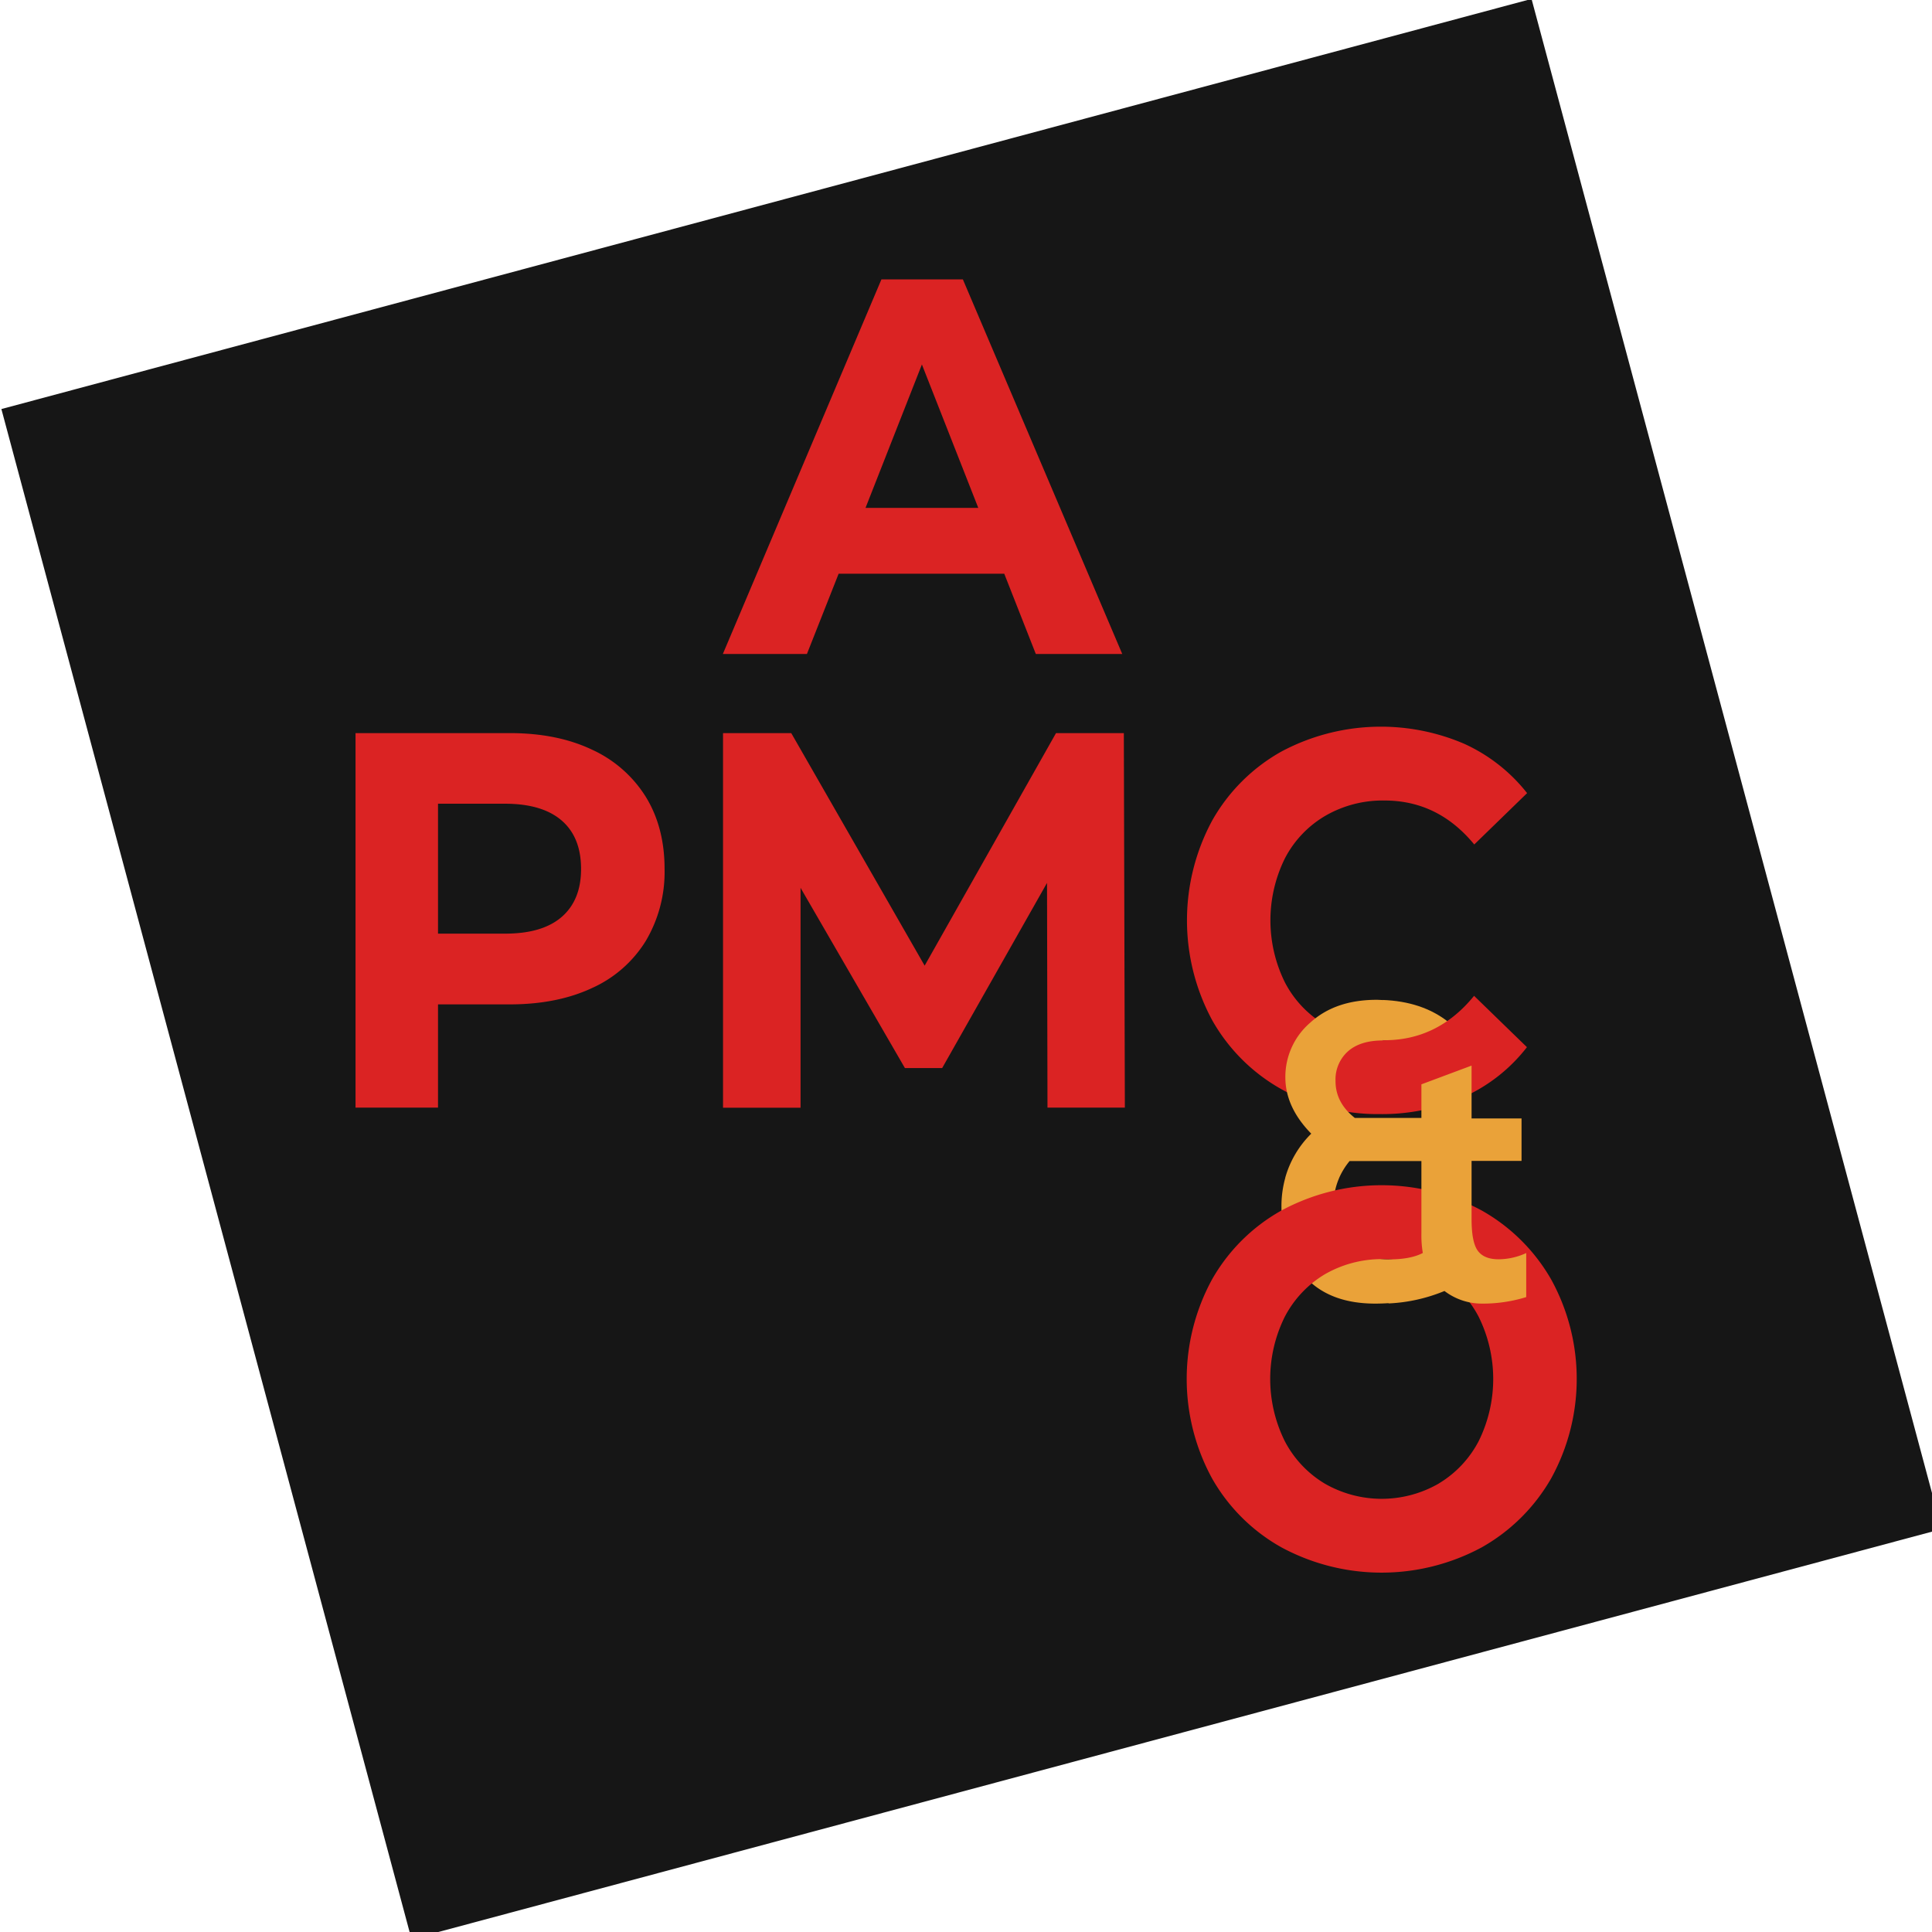 <svg id="flattened" xmlns="http://www.w3.org/2000/svg" viewBox="0 0 548.31 548.31"><defs><style>.cls-1{fill:#161616;}.cls-2{fill:#db2323;}.cls-3{fill:#eaa239;}</style></defs><rect class="cls-1" x="76.15" y="76.34" width="447.69" height="447.69" transform="matrix(0.97, -0.26, 0.26, 0.97, -93.32, 61.84)"/><path class="cls-2" d="M310.86,188.85h-47l-9,22.78H231L276,105.33h23.12l45.23,106.3H319.82Zm-7.37-18.68-16-40.7-16,40.7Z" transform="translate(-25.85 -26.03)"/><path class="cls-3" d="M418.32,321.3q5.35,0,12.47,5.08l6-10.39c-4.93-3.85-11.12-5.89-18.53-6.17V321.3Z" transform="translate(-25.85 -26.03)"/><path class="cls-2" d="M193.87,238.79a35.22,35.22,0,0,1,15.25,13.37q5.34,8.66,5.34,20.5a38.36,38.36,0,0,1-5.34,20.42,34.52,34.52,0,0,1-15.25,13.36q-9.9,4.63-23.33,4.64H150.16v29.3H126.75V234.09h43.79Q184,234.09,193.87,238.79Zm-8.6,47.46q5.49-4.78,5.49-13.59,0-9-5.49-13.75t-16-4.78H150.16V291h19.07Q179.79,291,185.27,286.25Z" transform="translate(-25.85 -26.03)"/><path class="cls-2" d="M323.13,340.38,323,276.6l-29.76,52.55H282.67L253.05,278v62.41h-22V234.09h19.36l37.86,66,37.28-66H344.8l.29,106.29Z" transform="translate(-25.85 -26.03)"/><path class="cls-2" d="M389.52,335.15a51.36,51.36,0,0,1-19.65-19.59,59.68,59.68,0,0,1,0-56.65,51.36,51.36,0,0,1,19.65-19.59,60,60,0,0,1,51.88-2.2,48,48,0,0,1,17.85,14l-15,14.58Q434,253.22,418.78,253.22A32.45,32.45,0,0,0,402,257.55a30,30,0,0,0-11.48,12.07,39.72,39.72,0,0,0,0,35.23A30,30,0,0,0,402,316.92a32.45,32.45,0,0,0,16.76,4.33q15.18,0,25.44-12.6l15,14.57a47.13,47.13,0,0,1-17.92,14.13,57,57,0,0,1-23.84,4.86A55.94,55.94,0,0,1,389.52,335.15Z" transform="translate(-25.85 -26.03)"/><path class="cls-3" d="M420,383.42q-15.66,0-15.66-15.47a18.8,18.8,0,0,1,1.56-7.58h-15.3a30.06,30.06,0,0,0-1.07,8q0,12.92,6.92,20.27T416.1,396c1.32,0,2.61-.05,3.88-.13V383.42Z" transform="translate(-25.85 -26.03)"/><path class="cls-2" d="M389.59,465.21a51.52,51.52,0,0,1-19.79-19.67,59,59,0,0,1,0-56.34,51.56,51.56,0,0,1,19.79-19.66,59.89,59.89,0,0,1,56.72,0,52.28,52.28,0,0,1,19.8,19.66,58.56,58.56,0,0,1,0,56.34,52.23,52.23,0,0,1-19.8,19.67,59.89,59.89,0,0,1-56.72,0Zm44.58-18.15A30.38,30.38,0,0,0,445.52,435a39.8,39.8,0,0,0,0-35.23,30.38,30.38,0,0,0-11.35-12.07,32.41,32.41,0,0,0-32.37,0,30.42,30.42,0,0,0-11.34,12.07,39.72,39.72,0,0,0,0,35.23,30.42,30.42,0,0,0,11.34,12.07,32.41,32.41,0,0,0,32.37,0Z" transform="translate(-25.85 -26.03)"/><path class="cls-3" d="M451.18,383.42c-2.78,0-4.75-.81-5.93-2.43s-1.76-4.61-1.76-9V355.5h14.18V343.45H443.49v-15l-14.24,5.32v9.53h-18.9q-5.48-4.33-5.47-10.45a10.7,10.7,0,0,1,3.5-8.42q3.5-3.11,9.92-3.11l2.52-5.43-2.52-6.05c-.58,0-1.15-.06-1.75-.06q-11.73,0-18.82,6.46a20.27,20.27,0,0,0-7.09,15.53q0,8.5,7.35,16a28.27,28.27,0,0,0-7.42,12.64l6.85,3.06,8.45-3.06a20.47,20.47,0,0,1,3-4.87h20.38v20.56a30.44,30.44,0,0,0,.4,5.53c-2.31,1.22-5.54,1.83-9.67,1.83l-3.59,6.39,3.59,6.1a47.19,47.19,0,0,0,15.82-3.53A17.53,17.53,0,0,0,446.28,396,41.79,41.79,0,0,0,459,394.15v-12.5A19,19,0,0,1,451.18,383.42Z" transform="translate(-25.85 -26.03)"/></svg>